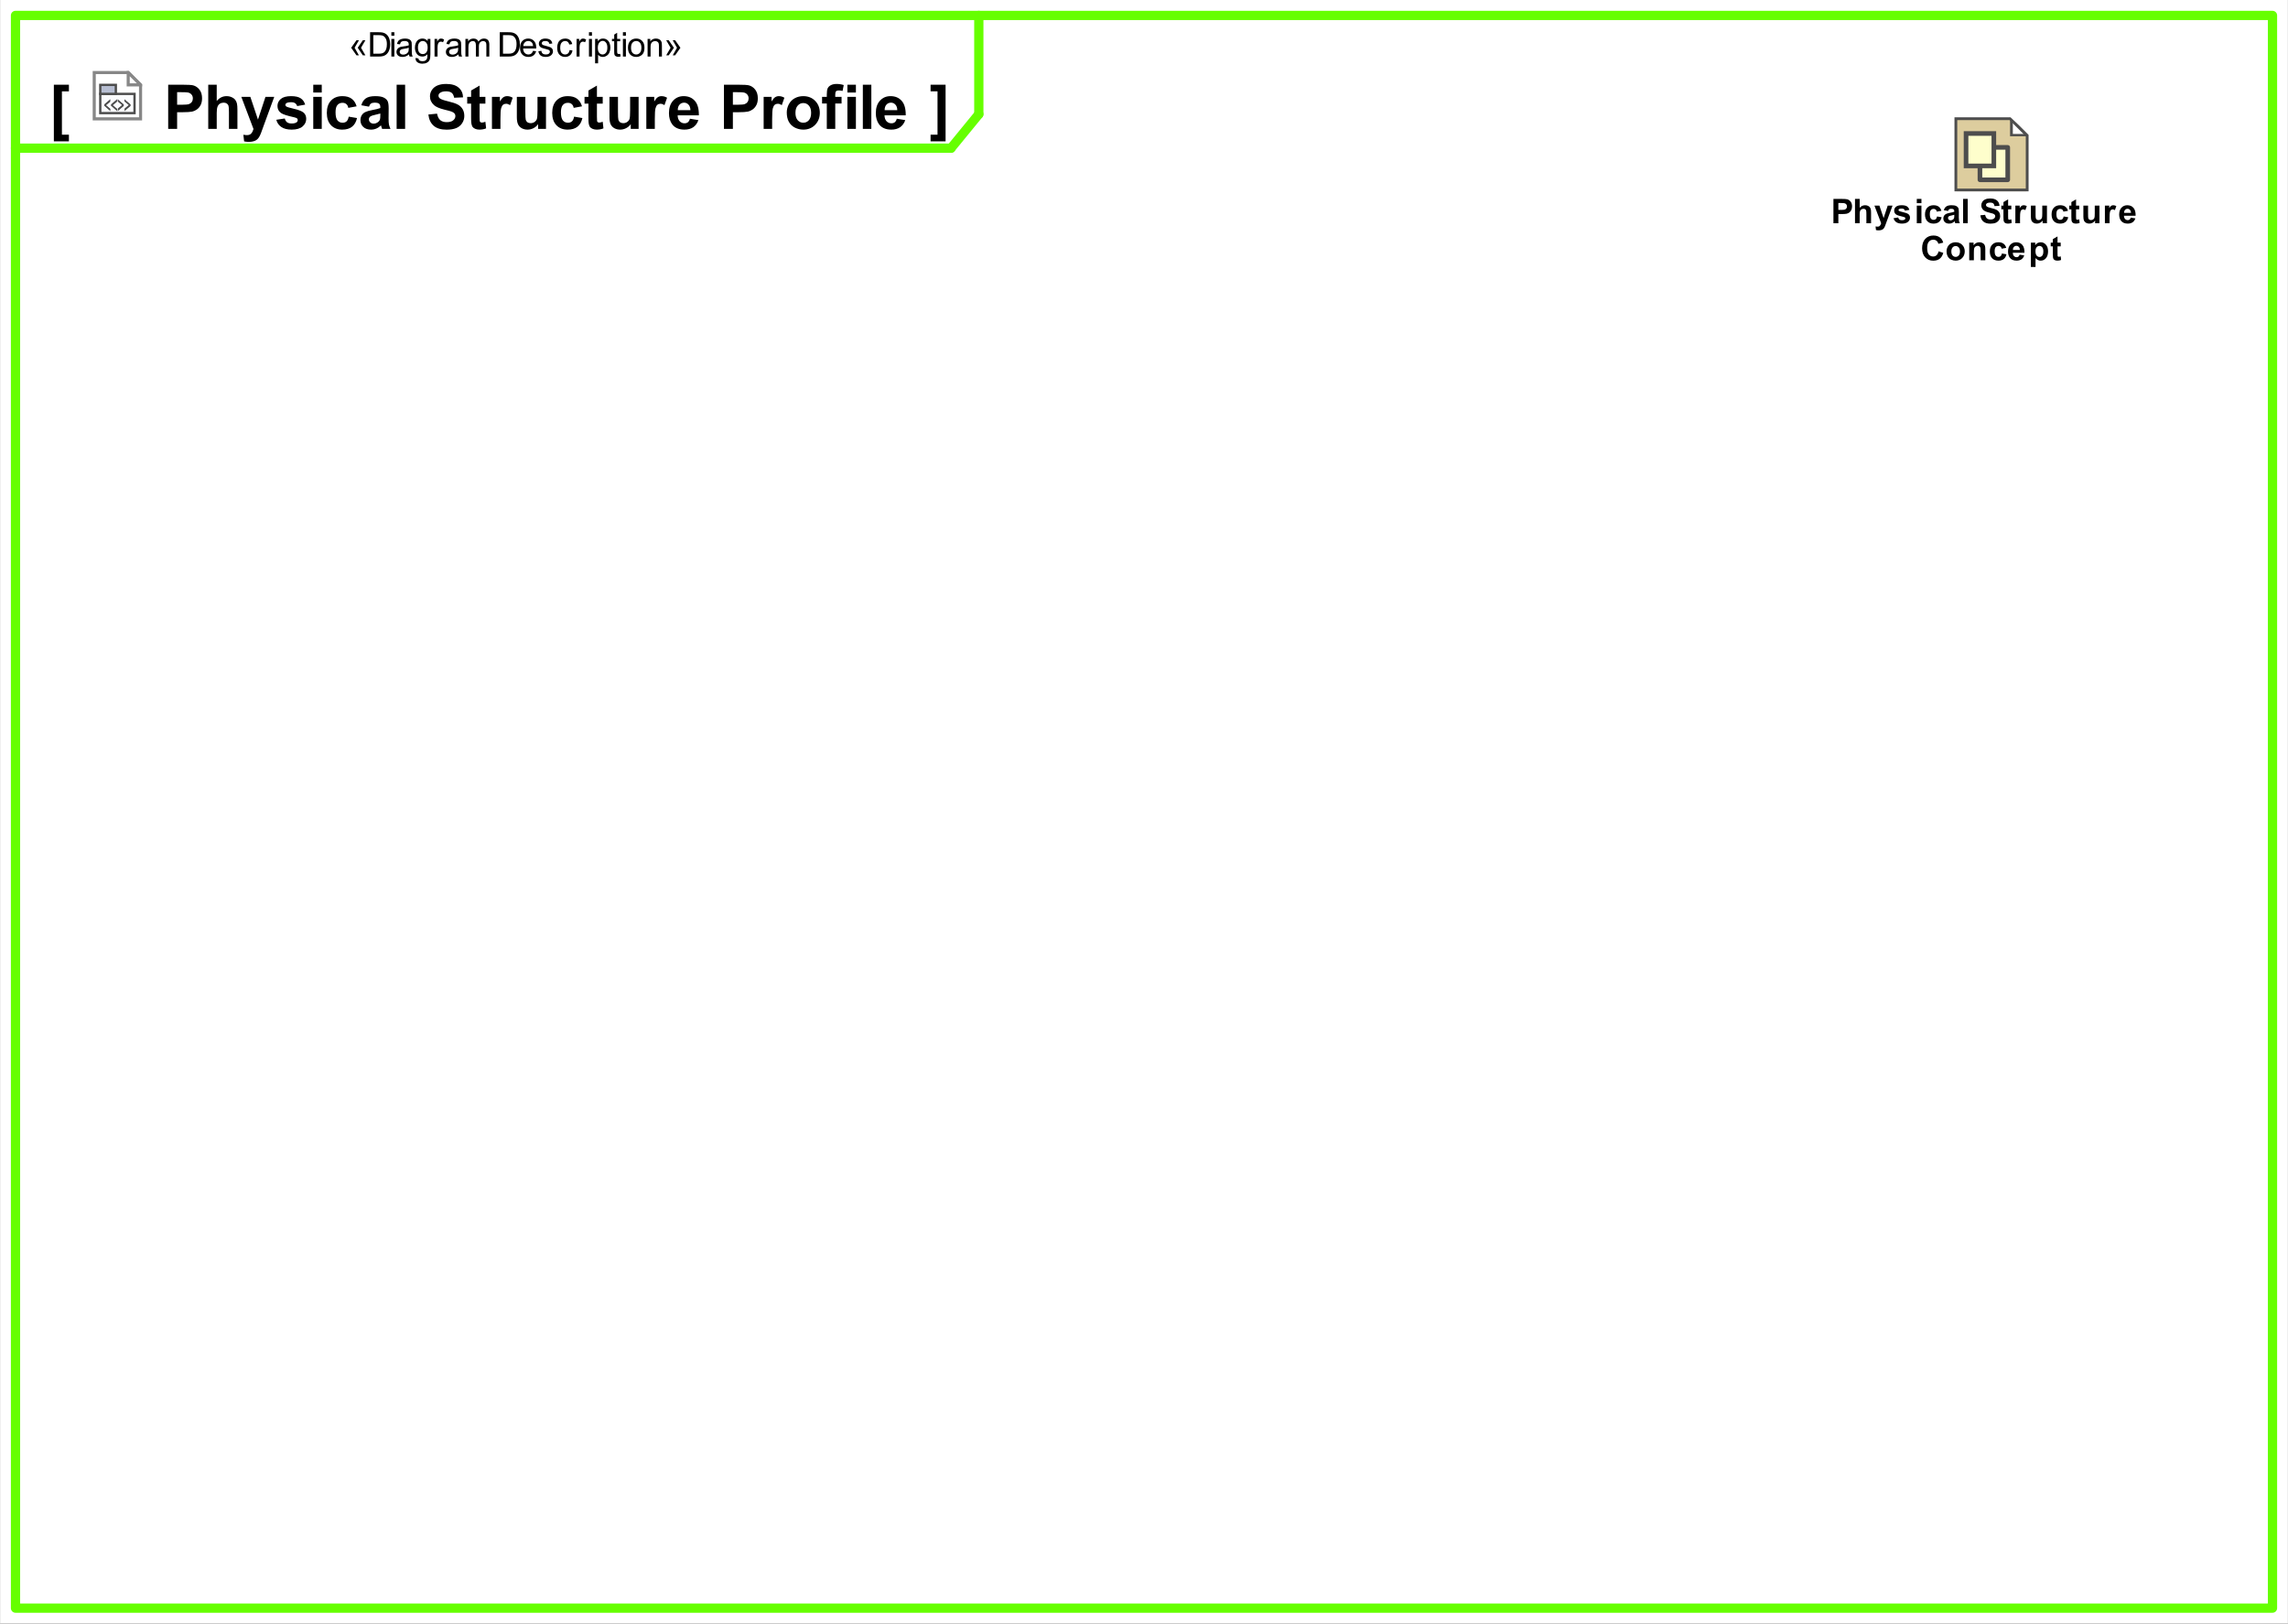 <?xml version="1.0" encoding="UTF-8"?>
<!DOCTYPE svg PUBLIC '-//W3C//DTD SVG 1.0//EN'
          'http://www.w3.org/TR/2001/REC-SVG-20010904/DTD/svg10.dtd'>
<svg fill-opacity="1" xmlns:xlink="http://www.w3.org/1999/xlink" color-rendering="auto" color-interpolation="auto" text-rendering="auto" stroke="black" stroke-linecap="square" width="7.719in" stroke-miterlimit="10" shape-rendering="auto" stroke-opacity="1" fill="black" stroke-dasharray="none" font-weight="normal" stroke-width="1" viewBox="0 0 741 526" height="5.479in" xmlns="http://www.w3.org/2000/svg" font-family="'Arial'" font-style="normal" stroke-linejoin="miter" font-size="12px" stroke-dashoffset="0" image-rendering="auto"
><rect x="0" y="0" width="741" height="526" fill="#333333" stroke="none"/><!--Generated by the Batik Graphics2D SVG Generator
 This is MagicDraw diagram.--><defs id="genericDefs"
  /><g
  ><defs id="defs1"
    ><linearGradient transform="matrix(0.764 0.0 -834.728 3.168 0.0 -3551.182)" x1="1095.924" x2="1110.095" gradientUnits="userSpaceOnUse" y1="1126.139" y2="1122.721" id="gradient1" color-interpolation="sRGB" spreadMethod="pad"
      ><stop stop-color="rgb(251,252,254)" offset="0%"
        /><stop stop-color="rgb(157,190,219)" offset="0%"
        /><stop stop-color="rgb(192,214,232)" offset="0%"
        /><stop stop-color="rgb(220,232,242)" offset="0%"
        /><stop stop-color="white" offset="0%"
        /><stop stop-color="rgb(239,245,249)" offset="0%"
        /><stop stop-color="rgb(183,190,210)" offset="100%"
      /></linearGradient
      ><clipPath clipPathUnits="userSpaceOnUse" id="clipPath1"
      ><path d="M0 0 L741 0 L741 526 L0 526 L0 0 Z"
      /></clipPath
      ><clipPath clipPathUnits="userSpaceOnUse" id="clipPath2"
      ><path d="M-30 -23 L711 -23 L711 503 L-30 503 L-30 -23 Z"
      /></clipPath
      ><clipPath clipPathUnits="userSpaceOnUse" id="clipPath3"
      ><path d="M0 0 L0 16 L16 16 L16 0 Z"
      /></clipPath
      ><clipPath clipPathUnits="userSpaceOnUse" id="clipPath4"
      ><path d="M-422 -25.333 L72 -25.333 L72 325.333 L-422 325.333 L-422 -25.333 Z"
      /></clipPath
    ></defs
    ><g fill="white" stroke="white"
    ><rect x="0" width="741" height="526" y="0" clip-path="url(#clipPath1)" stroke="none"
    /></g
    ><g fill="rgb(102,255,0)" text-rendering="geometricPrecision" stroke-width="3" stroke-linecap="round" stroke="rgb(102,255,0)" stroke-linejoin="round"
    ><rect fill="none" x="5" width="731" height="516" y="5" clip-path="url(#clipPath1)"
      /><line y2="48" fill="none" x1="5" clip-path="url(#clipPath1)" x2="308" y1="48"
      /><line y2="37" fill="none" x1="317" clip-path="url(#clipPath1)" x2="317" y1="5"
      /><line y2="37" fill="none" x1="308" clip-path="url(#clipPath1)" x2="317" y1="48"
    /></g
    ><g stroke-linecap="butt" stroke-linejoin="round" text-rendering="geometricPrecision"
    ><path d="M54.453 41.76 L54.453 27.447 L59.094 27.447 Q61.734 27.447 62.531 27.65 Q63.766 27.979 64.594 29.057 Q65.422 30.135 65.422 31.854 Q65.422 33.166 64.938 34.072 Q64.469 34.963 63.719 35.478 Q62.984 35.994 62.234 36.15 Q61.188 36.353 59.234 36.353 L57.344 36.353 L57.344 41.76 L54.453 41.76 ZM57.344 29.869 L57.344 33.932 L58.922 33.932 Q60.641 33.932 61.219 33.713 Q61.797 33.478 62.109 33.01 Q62.438 32.525 62.438 31.885 Q62.438 31.104 61.984 30.604 Q61.531 30.088 60.828 29.963 Q60.312 29.869 58.75 29.869 L57.344 29.869 ZM70.172 27.447 L70.172 32.713 Q71.5 31.15 73.344 31.15 Q74.297 31.15 75.047 31.51 Q75.812 31.854 76.203 32.4 Q76.594 32.947 76.734 33.619 Q76.875 34.275 76.875 35.682 L76.875 41.76 L74.125 41.76 L74.125 36.275 Q74.125 34.65 73.969 34.213 Q73.812 33.775 73.406 33.525 Q73.016 33.26 72.422 33.26 Q71.75 33.26 71.203 33.588 Q70.672 33.916 70.422 34.588 Q70.172 35.26 70.172 36.557 L70.172 41.76 L67.422 41.76 L67.422 27.447 L70.172 27.447 ZM78.141 31.385 L81.062 31.385 L83.531 38.744 L85.953 31.385 L88.797 31.385 L85.141 41.369 L84.484 43.182 Q84.125 44.088 83.797 44.557 Q83.469 45.041 83.047 45.338 Q82.625 45.635 82 45.791 Q81.375 45.963 80.594 45.963 Q79.812 45.963 79.047 45.807 L78.797 43.65 Q79.453 43.775 79.969 43.775 Q80.922 43.775 81.375 43.213 Q81.844 42.666 82.078 41.791 L78.141 31.385 ZM89.469 38.807 L92.219 38.385 Q92.406 39.182 92.938 39.603 Q93.469 40.01 94.438 40.01 Q95.5 40.01 96.047 39.619 Q96.406 39.353 96.406 38.885 Q96.406 38.572 96.203 38.369 Q96 38.182 95.297 38.01 Q91.969 37.275 91.078 36.666 Q89.844 35.838 89.844 34.338 Q89.844 32.994 90.906 32.072 Q91.984 31.15 94.219 31.15 Q96.344 31.15 97.375 31.854 Q98.422 32.541 98.812 33.9 L96.219 34.369 Q96.047 33.775 95.578 33.447 Q95.125 33.119 94.266 33.119 Q93.188 33.119 92.719 33.432 Q92.406 33.65 92.406 33.978 Q92.406 34.275 92.672 34.478 Q93.047 34.76 95.234 35.26 Q97.422 35.76 98.297 36.478 Q99.156 37.213 99.156 38.51 Q99.156 39.947 97.969 40.978 Q96.781 41.994 94.438 41.994 Q92.328 41.994 91.078 41.135 Q89.844 40.275 89.469 38.807 ZM101.438 29.979 L101.438 27.447 L104.188 27.447 L104.188 29.979 L101.438 29.979 ZM101.438 41.76 L101.438 31.385 L104.188 31.385 L104.188 41.76 L101.438 41.76 ZM115.484 34.447 L112.781 34.947 Q112.641 34.135 112.156 33.728 Q111.672 33.307 110.906 33.307 Q109.875 33.307 109.266 34.025 Q108.656 34.728 108.656 36.385 Q108.656 38.228 109.266 38.994 Q109.891 39.76 110.938 39.76 Q111.719 39.76 112.219 39.322 Q112.719 38.869 112.922 37.791 L115.609 38.244 Q115.203 40.103 114 41.057 Q112.812 41.994 110.812 41.994 Q108.531 41.994 107.172 40.557 Q105.828 39.119 105.828 36.588 Q105.828 34.01 107.188 32.588 Q108.547 31.15 110.859 31.15 Q112.75 31.15 113.859 31.979 Q114.984 32.791 115.484 34.447 ZM119.484 34.557 L117 34.103 Q117.422 32.603 118.438 31.885 Q119.469 31.15 121.484 31.15 Q123.328 31.15 124.219 31.588 Q125.125 32.025 125.484 32.697 Q125.859 33.353 125.859 35.15 L125.828 38.353 Q125.828 39.713 125.953 40.369 Q126.094 41.01 126.453 41.76 L123.734 41.76 Q123.625 41.478 123.469 40.947 Q123.406 40.697 123.375 40.619 Q122.672 41.307 121.859 41.65 Q121.062 41.994 120.156 41.994 Q118.562 41.994 117.641 41.135 Q116.719 40.26 116.719 38.932 Q116.719 38.041 117.125 37.353 Q117.547 36.666 118.297 36.307 Q119.062 35.932 120.5 35.666 Q122.422 35.307 123.156 34.994 L123.156 34.713 Q123.156 33.932 122.766 33.603 Q122.375 33.26 121.297 33.26 Q120.562 33.26 120.141 33.541 Q119.734 33.822 119.484 34.557 ZM123.156 36.775 Q122.625 36.947 121.484 37.197 Q120.344 37.447 120 37.682 Q119.453 38.057 119.453 38.65 Q119.453 39.213 119.875 39.635 Q120.312 40.057 120.984 40.057 Q121.719 40.057 122.391 39.572 Q122.891 39.197 123.047 38.666 Q123.156 38.307 123.156 37.322 L123.156 36.775 ZM128.438 41.76 L128.438 27.447 L131.188 27.447 L131.188 41.76 L128.438 41.76 ZM138.719 37.103 L141.531 36.822 Q141.797 38.244 142.562 38.916 Q143.344 39.572 144.656 39.572 Q146.062 39.572 146.766 38.978 Q147.469 38.385 147.469 37.603 Q147.469 37.088 147.172 36.744 Q146.875 36.385 146.141 36.119 Q145.625 35.932 143.828 35.494 Q141.5 34.916 140.562 34.072 Q139.234 32.885 139.234 31.197 Q139.234 30.104 139.859 29.15 Q140.484 28.197 141.641 27.697 Q142.812 27.197 144.469 27.197 Q147.156 27.197 148.516 28.385 Q149.891 29.557 149.953 31.541 L147.062 31.666 Q146.875 30.557 146.266 30.072 Q145.656 29.588 144.438 29.588 Q143.172 29.588 142.469 30.104 Q142 30.447 142 30.994 Q142 31.51 142.438 31.869 Q142.984 32.322 145.094 32.822 Q147.203 33.322 148.203 33.853 Q149.219 34.385 149.781 35.307 Q150.359 36.228 150.359 37.588 Q150.359 38.822 149.672 39.9 Q149 40.963 147.75 41.494 Q146.5 42.01 144.625 42.01 Q141.922 42.01 140.453 40.76 Q139 39.51 138.719 37.103 ZM157.188 31.385 L157.188 33.572 L155.312 33.572 L155.312 37.76 Q155.312 39.025 155.359 39.244 Q155.422 39.447 155.609 39.588 Q155.812 39.713 156.078 39.713 Q156.453 39.713 157.188 39.447 L157.422 41.588 Q156.453 41.994 155.25 41.994 Q154.5 41.994 153.906 41.744 Q153.312 41.494 153.031 41.103 Q152.766 40.697 152.656 40.025 Q152.562 39.557 152.562 38.103 L152.562 33.572 L151.297 33.572 L151.297 31.385 L152.562 31.385 L152.562 29.322 L155.312 27.729 L155.312 31.385 L157.188 31.385 ZM162.062 41.76 L159.312 41.76 L159.312 31.385 L161.875 31.385 L161.875 32.869 Q162.516 31.822 163.031 31.494 Q163.562 31.15 164.234 31.15 Q165.172 31.15 166.031 31.666 L165.188 34.057 Q164.5 33.619 163.906 33.619 Q163.328 33.619 162.922 33.932 Q162.516 34.244 162.281 35.088 Q162.062 35.916 162.062 38.557 L162.062 41.76 ZM174.266 41.76 L174.266 40.213 Q173.703 41.041 172.766 41.525 Q171.844 41.994 170.828 41.994 Q169.781 41.994 168.953 41.541 Q168.125 41.072 167.75 40.244 Q167.375 39.416 167.375 37.947 L167.375 31.385 L170.125 31.385 L170.125 36.15 Q170.125 38.338 170.266 38.838 Q170.422 39.322 170.812 39.619 Q171.219 39.9 171.844 39.9 Q172.547 39.9 173.094 39.525 Q173.656 39.135 173.859 38.572 Q174.062 37.994 174.062 35.76 L174.062 31.385 L176.812 31.385 L176.812 41.76 L174.266 41.76 ZM188.484 34.447 L185.781 34.947 Q185.641 34.135 185.156 33.728 Q184.672 33.307 183.906 33.307 Q182.875 33.307 182.266 34.025 Q181.656 34.728 181.656 36.385 Q181.656 38.228 182.266 38.994 Q182.891 39.76 183.938 39.76 Q184.719 39.76 185.219 39.322 Q185.719 38.869 185.922 37.791 L188.609 38.244 Q188.203 40.103 187 41.057 Q185.812 41.994 183.812 41.994 Q181.531 41.994 180.172 40.557 Q178.828 39.119 178.828 36.588 Q178.828 34.01 180.188 32.588 Q181.547 31.15 183.859 31.15 Q185.75 31.15 186.859 31.979 Q187.984 32.791 188.484 34.447 ZM195.188 31.385 L195.188 33.572 L193.312 33.572 L193.312 37.76 Q193.312 39.025 193.359 39.244 Q193.422 39.447 193.609 39.588 Q193.812 39.713 194.078 39.713 Q194.453 39.713 195.188 39.447 L195.422 41.588 Q194.453 41.994 193.25 41.994 Q192.5 41.994 191.906 41.744 Q191.312 41.494 191.031 41.103 Q190.766 40.697 190.656 40.025 Q190.562 39.557 190.562 38.103 L190.562 33.572 L189.297 33.572 L189.297 31.385 L190.562 31.385 L190.562 29.322 L193.312 27.729 L193.312 31.385 L195.188 31.385 ZM204.266 41.76 L204.266 40.213 Q203.703 41.041 202.766 41.525 Q201.844 41.994 200.828 41.994 Q199.781 41.994 198.953 41.541 Q198.125 41.072 197.75 40.244 Q197.375 39.416 197.375 37.947 L197.375 31.385 L200.125 31.385 L200.125 36.15 Q200.125 38.338 200.266 38.838 Q200.422 39.322 200.812 39.619 Q201.219 39.9 201.844 39.9 Q202.547 39.9 203.094 39.525 Q203.656 39.135 203.859 38.572 Q204.062 37.994 204.062 35.76 L204.062 31.385 L206.812 31.385 L206.812 41.76 L204.266 41.76 ZM212.062 41.76 L209.312 41.76 L209.312 31.385 L211.875 31.385 L211.875 32.869 Q212.516 31.822 213.031 31.494 Q213.562 31.15 214.234 31.15 Q215.172 31.15 216.031 31.666 L215.188 34.057 Q214.5 33.619 213.906 33.619 Q213.328 33.619 212.922 33.932 Q212.516 34.244 212.281 35.088 Q212.062 35.916 212.062 38.557 L212.062 41.76 ZM223.438 38.463 L226.172 38.916 Q225.656 40.416 224.516 41.213 Q223.375 41.994 221.672 41.994 Q218.953 41.994 217.656 40.228 Q216.641 38.807 216.641 36.65 Q216.641 34.072 217.984 32.619 Q219.328 31.15 221.391 31.15 Q223.703 31.15 225.031 32.682 Q226.375 34.213 226.328 37.369 L219.453 37.369 Q219.484 38.588 220.109 39.275 Q220.75 39.947 221.688 39.947 Q222.344 39.947 222.781 39.603 Q223.219 39.244 223.438 38.463 ZM223.594 35.682 Q223.562 34.494 222.969 33.885 Q222.391 33.26 221.562 33.26 Q220.656 33.26 220.078 33.9 Q219.484 34.557 219.5 35.682 L223.594 35.682 ZM234.453 41.76 L234.453 27.447 L239.094 27.447 Q241.734 27.447 242.531 27.65 Q243.766 27.979 244.594 29.057 Q245.422 30.135 245.422 31.854 Q245.422 33.166 244.938 34.072 Q244.469 34.963 243.719 35.478 Q242.984 35.994 242.234 36.15 Q241.188 36.353 239.234 36.353 L237.344 36.353 L237.344 41.76 L234.453 41.76 ZM237.344 29.869 L237.344 33.932 L238.922 33.932 Q240.641 33.932 241.219 33.713 Q241.797 33.478 242.109 33.01 Q242.438 32.525 242.438 31.885 Q242.438 31.104 241.984 30.604 Q241.531 30.088 240.828 29.963 Q240.312 29.869 238.75 29.869 L237.344 29.869 ZM250.062 41.76 L247.312 41.76 L247.312 31.385 L249.875 31.385 L249.875 32.869 Q250.516 31.822 251.031 31.494 Q251.562 31.15 252.234 31.15 Q253.172 31.15 254.031 31.666 L253.188 34.057 Q252.5 33.619 251.906 33.619 Q251.328 33.619 250.922 33.932 Q250.516 34.244 250.281 35.088 Q250.062 35.916 250.062 38.557 L250.062 41.76 ZM254.797 36.432 Q254.797 35.057 255.469 33.775 Q256.156 32.494 257.391 31.822 Q258.625 31.15 260.141 31.15 Q262.5 31.15 264 32.682 Q265.5 34.213 265.5 36.541 Q265.5 38.9 263.984 40.447 Q262.469 41.994 260.156 41.994 Q258.734 41.994 257.438 41.353 Q256.156 40.697 255.469 39.463 Q254.797 38.213 254.797 36.432 ZM257.609 36.572 Q257.609 38.119 258.344 38.947 Q259.078 39.76 260.156 39.76 Q261.234 39.76 261.953 38.947 Q262.688 38.119 262.688 36.557 Q262.688 35.025 261.953 34.213 Q261.234 33.385 260.156 33.385 Q259.078 33.385 258.344 34.213 Q257.609 35.025 257.609 36.572 ZM266.234 31.385 L267.766 31.385 L267.766 30.604 Q267.766 29.291 268.031 28.65 Q268.312 28.01 269.062 27.604 Q269.812 27.197 270.953 27.197 Q272.125 27.197 273.25 27.557 L272.875 29.463 Q272.219 29.307 271.609 29.307 Q271.016 29.307 270.75 29.588 Q270.5 29.869 270.5 30.65 L270.5 31.385 L272.547 31.385 L272.547 33.541 L270.5 33.541 L270.5 41.76 L267.766 41.76 L267.766 33.541 L266.234 33.541 L266.234 31.385 ZM274.438 29.979 L274.438 27.447 L277.188 27.447 L277.188 29.979 L274.438 29.979 ZM274.438 41.76 L274.438 31.385 L277.188 31.385 L277.188 41.76 L274.438 41.76 ZM279.438 41.76 L279.438 27.447 L282.188 27.447 L282.188 41.76 L279.438 41.76 ZM290.438 38.463 L293.172 38.916 Q292.656 40.416 291.516 41.213 Q290.375 41.994 288.672 41.994 Q285.953 41.994 284.656 40.228 Q283.641 38.807 283.641 36.65 Q283.641 34.072 284.984 32.619 Q286.328 31.15 288.391 31.15 Q290.703 31.15 292.031 32.682 Q293.375 34.213 293.328 37.369 L286.453 37.369 Q286.484 38.588 287.109 39.275 Q287.75 39.947 288.688 39.947 Q289.344 39.947 289.781 39.603 Q290.219 39.244 290.438 38.463 ZM290.594 35.682 Q290.562 34.494 289.969 33.885 Q289.391 33.26 288.562 33.26 Q287.656 33.26 287.078 33.9 Q286.484 34.557 286.5 35.682 L290.594 35.682 Z" stroke="none" clip-path="url(#clipPath1)"
      /><path d="M306.234 27.447 L306.234 45.791 L301.375 45.791 L301.375 43.635 L303.625 43.635 L303.625 29.588 L301.375 29.588 L301.375 27.447 L306.234 27.447 Z" clip-path="url(#clipPath1)" stroke="none"
      /><path d="M17.422 45.791 L17.422 27.447 L22.297 27.447 L22.297 29.604 L20.031 29.604 L20.031 43.635 L22.297 43.635 L22.297 45.791 L17.422 45.791 Z" clip-path="url(#clipPath1)" stroke="none"
    /></g
    ><g fill="white" text-rendering="geometricPrecision" transform="translate(30,23)" stroke-linecap="butt" stroke="white" stroke-linejoin="round"
    ><path d="M15.5 15.5 L0.5 15.5 L0.5 0.5 L11.5 0.5 L15.5 4.5 Z" stroke="none" clip-path="url(#clipPath3)"
    /></g
    ><g fill="rgb(135,135,135)" text-rendering="geometricPrecision" stroke-miterlimit="5" transform="translate(30,23)" stroke-linecap="butt" stroke="rgb(135,135,135)"
    ><path fill="none" d="M15.5 15.5 L0.5 15.5 L0.5 0.5 L11.5 0.5 L15.5 4.5 Z" clip-path="url(#clipPath3)"
    /></g
    ><g fill="url(#gradient1)" text-rendering="geometricPrecision" stroke-miterlimit="5" transform="matrix(1,0,0,1,30,23)" stroke-linecap="butt" stroke="url(#gradient1)"
    ><path d="M13.548 13.641 L2.453 13.641 L2.453 11.378 L2.453 7.421 L13.548 7.421 Z" stroke="none" clip-path="url(#clipPath3)"
      /><path fill="none" d="M13.548 13.641 L2.453 13.641 L2.453 11.378 L2.453 7.421 L13.548 7.421 Z" stroke-width="0.75" clip-path="url(#clipPath3)" stroke="rgb(77,77,77)"
    /></g
    ><g stroke-linecap="butt" transform="matrix(1,0,0,1,30,23)" fill="rgb(183,190,210)" text-rendering="geometricPrecision" stroke="rgb(183,190,210)" stroke-width="0.75" stroke-miterlimit="5"
    ><path d="M7.495 7.421 L2.453 7.421 L2.453 6.358 L2.453 4.5 L7.495 4.5 Z" stroke="none" clip-path="url(#clipPath3)"
      /><path fill="none" d="M7.495 7.421 L2.453 7.421 L2.453 6.358 L2.453 4.5 L7.495 4.5 Z" clip-path="url(#clipPath3)" stroke="rgb(77,77,77)"
    /></g
    ><g stroke-linecap="butt" transform="matrix(1,0,0,1,30,23)" fill="rgb(77,77,77)" text-rendering="geometricPrecision" stroke="rgb(77,77,77)" stroke-width="0.75" stroke-miterlimit="5"
    ><path d="M3.869 10.9 L5.571 9.443 L5.571 9.863 L4.136 11.056 L4.136 11.068 L5.571 12.261 L5.571 12.681 L3.869 11.226 L3.869 10.9 Z" stroke="none" clip-path="url(#clipPath3)"
    /></g
    ><g stroke-linecap="butt" transform="matrix(1,0,0,1,30,23)" fill="rgb(77,77,77)" text-rendering="geometricPrecision" stroke="rgb(77,77,77)" stroke-width="0.75" stroke-miterlimit="5"
    ><path d="M5.723 13.006 L3.717 11.229 L3.768 10.791 L5.723 9.121 L5.673 9.973 L4.329 11.088 L5.724 12.262 L5.723 13.006 L5.723 13.006 ZM4.02 11.162 L5.419 12.359 L5.419 12.328 L4.02 11.162 L4.02 11.162 L4.02 11.162 ZM4.02 10.963 L4.02 10.967 L4.039 10.949 L5.422 9.765 L4.02 10.963 L4.02 10.963 Z" stroke="none" clip-path="url(#clipPath3)"
    /></g
    ><g stroke-linecap="butt" transform="matrix(1,0,0,1,30,23)" fill="rgb(77,77,77)" text-rendering="geometricPrecision" stroke="rgb(77,77,77)" stroke-width="0.75" stroke-miterlimit="5"
    ><path d="M6.058 10.9 L7.758 9.443 L7.758 9.863 L6.323 11.056 L6.323 11.068 L7.758 12.261 L7.758 12.681 L6.058 11.226 L6.058 10.9 Z" stroke="none" clip-path="url(#clipPath3)"
    /></g
    ><g stroke-linecap="butt" transform="matrix(1,0,0,1,30,23)" fill="rgb(77,77,77)" text-rendering="geometricPrecision" stroke="rgb(77,77,77)" stroke-width="0.75" stroke-miterlimit="5"
    ><path d="M7.91 13.006 L5.907 11.229 L5.958 10.791 L7.911 9.121 L7.859 9.973 L6.518 11.088 L7.911 12.262 L7.91 13.006 L7.91 13.006 ZM6.231 11.184 L7.607 12.36 L7.607 12.33 L6.231 11.184 L6.231 11.184 ZM7.607 9.766 L6.231 10.942 L7.607 9.766 L7.607 9.766 Z" stroke="none" clip-path="url(#clipPath3)"
    /></g
    ><g stroke-linecap="butt" transform="matrix(1,0,0,1,30,23)" fill="rgb(77,77,77)" text-rendering="geometricPrecision" stroke="rgb(77,77,77)" stroke-width="0.75" stroke-miterlimit="5"
    ><path d="M9.945 11.232 L8.245 12.683 L8.245 12.261 L9.687 11.068 L9.687 11.056 L8.245 9.863 L8.245 9.443 L9.945 10.886 L9.945 11.232 Z" stroke="none" clip-path="url(#clipPath3)"
    /></g
    ><g stroke-linecap="butt" transform="matrix(1,0,0,1,30,23)" fill="rgb(77,77,77)" text-rendering="geometricPrecision" stroke="rgb(77,77,77)" stroke-width="0.75" stroke-miterlimit="5"
    ><path d="M8.093 13.006 L8.146 12.154 L9.498 11.037 L8.093 9.863 L8.093 9.123 L10.098 10.887 L10.046 11.342 L8.093 13.006 L8.093 13.006 ZM8.396 12.328 L8.396 12.359 L9.641 11.296 L8.396 12.328 L8.396 12.328 ZM8.396 9.801 L9.794 10.953 L9.794 10.951 L8.396 9.764 L8.396 9.801 L8.396 9.801 Z" stroke="none" clip-path="url(#clipPath3)"
    /></g
    ><g stroke-linecap="butt" transform="matrix(1,0,0,1,30,23)" fill="rgb(77,77,77)" text-rendering="geometricPrecision" stroke="rgb(77,77,77)" stroke-width="0.75" stroke-miterlimit="5"
    ><path d="M12.134 11.232 L10.434 12.683 L10.434 12.261 L11.877 11.068 L11.877 11.056 L10.434 9.863 L10.434 9.443 L12.134 10.886 L12.134 11.232 Z" stroke="none" clip-path="url(#clipPath3)"
    /></g
    ><g stroke-linecap="butt" transform="matrix(1,0,0,1,30,23)" fill="rgb(77,77,77)" text-rendering="geometricPrecision" stroke="rgb(77,77,77)" stroke-width="0.75" stroke-miterlimit="5"
    ><path d="M10.279 13.006 L10.333 12.154 L11.686 11.037 L10.28 9.863 L10.28 9.123 L12.286 10.887 L12.235 11.342 L10.279 13.006 L10.279 13.006 ZM10.583 12.328 L10.583 12.359 L11.829 11.296 L10.583 12.328 L10.583 12.328 ZM10.583 9.801 L11.982 10.953 L11.982 10.951 L10.583 9.763 L10.583 9.801 L10.583 9.801 Z" stroke="none" clip-path="url(#clipPath3)"
    /></g
    ><g stroke-linecap="butt" transform="matrix(1,0,0,1,30,23)" fill="white" text-rendering="geometricPrecision" stroke="white" stroke-width="0.75" stroke-miterlimit="5"
    ><path d="M11.5 4.5 L15.5 4.5 L11.5 0.5 Z" stroke="none" clip-path="url(#clipPath3)"
      /><path fill="none" d="M11.5 4.5 L15.5 4.5 L11.5 0.5 Z" stroke-width="1" clip-path="url(#clipPath3)" stroke="rgb(135,135,135)"
    /></g
    ><g stroke-linecap="butt" stroke-linejoin="round" text-rendering="geometricPrecision"
    ><path d="M114.828 15.474 L116.219 17.927 L115.438 17.927 L113.719 15.474 L115.438 13.037 L116.234 13.037 L114.828 15.474 ZM116.906 15.474 L118.328 17.927 L117.5 17.927 L115.828 15.474 L117.5 13.037 L118.328 13.037 L116.906 15.474 ZM119.844 18.318 L119.844 10.443 L122.562 10.443 Q123.484 10.443 123.969 10.552 Q124.641 10.709 125.125 11.115 Q125.734 11.646 126.047 12.474 Q126.359 13.287 126.359 14.334 Q126.359 15.24 126.141 15.927 Q125.938 16.615 125.609 17.068 Q125.281 17.521 124.891 17.787 Q124.5 18.052 123.953 18.193 Q123.406 18.318 122.688 18.318 L119.844 18.318 ZM120.891 17.396 L122.578 17.396 Q123.344 17.396 123.781 17.255 Q124.234 17.099 124.5 16.834 Q124.875 16.459 125.078 15.834 Q125.281 15.209 125.281 14.318 Q125.281 13.084 124.875 12.427 Q124.469 11.755 123.891 11.537 Q123.469 11.38 122.547 11.38 L120.891 11.38 L120.891 17.396 ZM126.734 11.552 L126.734 10.443 L127.703 10.443 L127.703 11.552 L126.734 11.552 ZM126.734 18.318 L126.734 12.615 L127.703 12.615 L127.703 18.318 L126.734 18.318 ZM132.453 17.615 Q131.906 18.068 131.406 18.255 Q130.922 18.443 130.344 18.443 Q129.406 18.443 128.891 17.99 Q128.391 17.521 128.391 16.818 Q128.391 16.396 128.578 16.052 Q128.781 15.709 129.078 15.505 Q129.391 15.287 129.781 15.177 Q130.062 15.099 130.641 15.037 Q131.812 14.896 132.359 14.693 Q132.375 14.505 132.375 14.443 Q132.375 13.849 132.094 13.615 Q131.734 13.287 131 13.287 Q130.312 13.287 129.984 13.521 Q129.672 13.755 129.516 14.365 L128.562 14.24 Q128.688 13.63 128.984 13.255 Q129.281 12.88 129.844 12.693 Q130.406 12.49 131.141 12.49 Q131.875 12.49 132.328 12.662 Q132.781 12.834 132.984 13.099 Q133.203 13.349 133.297 13.74 Q133.344 13.99 133.344 14.646 L133.344 15.927 Q133.344 17.271 133.406 17.63 Q133.469 17.99 133.656 18.318 L132.641 18.318 Q132.484 18.021 132.453 17.615 ZM132.359 15.459 Q131.844 15.677 130.781 15.818 Q130.188 15.912 129.938 16.021 Q129.703 16.115 129.562 16.334 Q129.422 16.537 129.422 16.787 Q129.422 17.177 129.719 17.443 Q130.016 17.693 130.578 17.693 Q131.141 17.693 131.562 17.443 Q132 17.193 132.219 16.771 Q132.359 16.443 132.359 15.802 L132.359 15.459 ZM134.547 18.787 L135.484 18.927 Q135.547 19.365 135.812 19.568 Q136.172 19.834 136.797 19.834 Q137.469 19.834 137.828 19.568 Q138.203 19.302 138.328 18.818 Q138.406 18.521 138.406 17.568 Q137.766 18.318 136.812 18.318 Q135.641 18.318 135 17.474 Q134.359 16.615 134.359 15.427 Q134.359 14.615 134.656 13.927 Q134.953 13.24 135.5 12.865 Q136.062 12.49 136.828 12.49 Q137.828 12.49 138.484 13.302 L138.484 12.615 L139.375 12.615 L139.375 17.537 Q139.375 18.88 139.109 19.427 Q138.844 19.99 138.25 20.302 Q137.656 20.63 136.797 20.63 Q135.781 20.63 135.156 20.162 Q134.531 19.709 134.547 18.787 ZM135.344 15.365 Q135.344 16.49 135.781 17.005 Q136.234 17.521 136.906 17.521 Q137.578 17.521 138.031 17.005 Q138.484 16.49 138.484 15.396 Q138.484 14.349 138.016 13.818 Q137.547 13.287 136.891 13.287 Q136.25 13.287 135.797 13.818 Q135.344 14.334 135.344 15.365 ZM140.719 18.318 L140.719 12.615 L141.578 12.615 L141.578 13.474 Q141.922 12.865 142.203 12.677 Q142.484 12.49 142.812 12.49 Q143.312 12.49 143.812 12.802 L143.484 13.693 Q143.125 13.49 142.766 13.49 Q142.453 13.49 142.203 13.677 Q141.953 13.865 141.844 14.209 Q141.688 14.724 141.688 15.334 L141.688 18.318 L140.719 18.318 ZM148.453 17.615 Q147.906 18.068 147.406 18.255 Q146.922 18.443 146.344 18.443 Q145.406 18.443 144.891 17.99 Q144.391 17.521 144.391 16.818 Q144.391 16.396 144.578 16.052 Q144.781 15.709 145.078 15.505 Q145.391 15.287 145.781 15.177 Q146.062 15.099 146.641 15.037 Q147.812 14.896 148.359 14.693 Q148.375 14.505 148.375 14.443 Q148.375 13.849 148.094 13.615 Q147.734 13.287 147 13.287 Q146.312 13.287 145.984 13.521 Q145.672 13.755 145.516 14.365 L144.562 14.24 Q144.688 13.63 144.984 13.255 Q145.281 12.88 145.844 12.693 Q146.406 12.49 147.141 12.49 Q147.875 12.49 148.328 12.662 Q148.781 12.834 148.984 13.099 Q149.203 13.349 149.297 13.74 Q149.344 13.99 149.344 14.646 L149.344 15.927 Q149.344 17.271 149.406 17.63 Q149.469 17.99 149.656 18.318 L148.641 18.318 Q148.484 18.021 148.453 17.615 ZM148.359 15.459 Q147.844 15.677 146.781 15.818 Q146.188 15.912 145.938 16.021 Q145.703 16.115 145.562 16.334 Q145.422 16.537 145.422 16.787 Q145.422 17.177 145.719 17.443 Q146.016 17.693 146.578 17.693 Q147.141 17.693 147.562 17.443 Q148 17.193 148.219 16.771 Q148.359 16.443 148.359 15.802 L148.359 15.459 ZM150.719 18.318 L150.719 12.615 L151.594 12.615 L151.594 13.412 Q151.859 12.99 152.297 12.74 Q152.75 12.49 153.312 12.49 Q153.953 12.49 154.359 12.755 Q154.766 13.005 154.938 13.49 Q155.609 12.49 156.688 12.49 Q157.547 12.49 158 12.959 Q158.453 13.427 158.453 14.396 L158.453 18.318 L157.5 18.318 L157.5 14.724 Q157.5 14.146 157.406 13.896 Q157.312 13.63 157.062 13.474 Q156.812 13.318 156.484 13.318 Q155.875 13.318 155.469 13.724 Q155.078 14.13 155.078 15.005 L155.078 18.318 L154.109 18.318 L154.109 14.615 Q154.109 13.974 153.875 13.646 Q153.641 13.318 153.109 13.318 Q152.703 13.318 152.344 13.537 Q152 13.755 151.844 14.177 Q151.688 14.584 151.688 15.365 L151.688 18.318 L150.719 18.318 ZM161.844 18.318 L161.844 10.443 L164.562 10.443 Q165.484 10.443 165.969 10.552 Q166.641 10.709 167.125 11.115 Q167.734 11.646 168.047 12.474 Q168.359 13.287 168.359 14.334 Q168.359 15.24 168.141 15.927 Q167.938 16.615 167.609 17.068 Q167.281 17.521 166.891 17.787 Q166.5 18.052 165.953 18.193 Q165.406 18.318 164.688 18.318 L161.844 18.318 ZM162.891 17.396 L164.578 17.396 Q165.344 17.396 165.781 17.255 Q166.234 17.099 166.5 16.834 Q166.875 16.459 167.078 15.834 Q167.281 15.209 167.281 14.318 Q167.281 13.084 166.875 12.427 Q166.469 11.755 165.891 11.537 Q165.469 11.38 164.547 11.38 L162.891 11.38 L162.891 17.396 ZM172.625 16.474 L173.625 16.599 Q173.391 17.474 172.75 17.959 Q172.109 18.443 171.125 18.443 Q169.875 18.443 169.141 17.677 Q168.406 16.912 168.406 15.521 Q168.406 14.068 169.141 13.287 Q169.891 12.49 171.062 12.49 Q172.219 12.49 172.938 13.271 Q173.656 14.037 173.656 15.459 Q173.656 15.537 173.656 15.709 L169.406 15.709 Q169.453 16.646 169.922 17.146 Q170.406 17.646 171.125 17.646 Q171.656 17.646 172.031 17.38 Q172.406 17.099 172.625 16.474 ZM169.453 14.912 L172.641 14.912 Q172.578 14.193 172.281 13.834 Q171.812 13.287 171.078 13.287 Q170.406 13.287 169.953 13.74 Q169.5 14.177 169.453 14.912 ZM174.344 16.615 L175.297 16.459 Q175.375 17.037 175.734 17.349 Q176.109 17.646 176.766 17.646 Q177.438 17.646 177.75 17.38 Q178.078 17.115 178.078 16.74 Q178.078 16.412 177.797 16.224 Q177.594 16.099 176.812 15.896 Q175.75 15.63 175.328 15.443 Q174.922 15.24 174.703 14.896 Q174.5 14.552 174.5 14.13 Q174.5 13.74 174.672 13.427 Q174.844 13.099 175.156 12.88 Q175.375 12.709 175.766 12.599 Q176.156 12.49 176.594 12.49 Q177.266 12.49 177.766 12.677 Q178.281 12.865 178.516 13.209 Q178.766 13.537 178.859 14.084 L177.922 14.209 Q177.844 13.771 177.531 13.537 Q177.234 13.287 176.672 13.287 Q176 13.287 175.719 13.505 Q175.438 13.724 175.438 14.021 Q175.438 14.209 175.547 14.349 Q175.672 14.505 175.922 14.615 Q176.062 14.662 176.781 14.865 Q177.797 15.13 178.203 15.302 Q178.609 15.474 178.844 15.818 Q179.078 16.146 179.078 16.646 Q179.078 17.13 178.797 17.552 Q178.516 17.974 177.984 18.209 Q177.453 18.443 176.781 18.443 Q175.672 18.443 175.078 17.99 Q174.5 17.521 174.344 16.615 ZM184.453 16.224 L185.391 16.349 Q185.25 17.334 184.594 17.896 Q183.953 18.443 183.031 18.443 Q181.859 18.443 181.141 17.677 Q180.438 16.912 180.438 15.49 Q180.438 14.568 180.734 13.88 Q181.047 13.177 181.672 12.834 Q182.297 12.49 183.031 12.49 Q183.953 12.49 184.547 12.959 Q185.141 13.427 185.312 14.287 L184.359 14.427 Q184.234 13.865 183.891 13.584 Q183.547 13.287 183.062 13.287 Q182.344 13.287 181.875 13.818 Q181.422 14.334 181.422 15.459 Q181.422 16.615 181.859 17.13 Q182.297 17.646 183.016 17.646 Q183.578 17.646 183.953 17.302 Q184.344 16.959 184.453 16.224 ZM186.719 18.318 L186.719 12.615 L187.578 12.615 L187.578 13.474 Q187.922 12.865 188.203 12.677 Q188.484 12.49 188.812 12.49 Q189.312 12.49 189.812 12.802 L189.484 13.693 Q189.125 13.49 188.766 13.49 Q188.453 13.49 188.203 13.677 Q187.953 13.865 187.844 14.209 Q187.688 14.724 187.688 15.334 L187.688 18.318 L186.719 18.318 ZM190.734 11.552 L190.734 10.443 L191.703 10.443 L191.703 11.552 L190.734 11.552 ZM190.734 18.318 L190.734 12.615 L191.703 12.615 L191.703 18.318 L190.734 18.318 ZM192.719 20.505 L192.719 12.615 L193.609 12.615 L193.609 13.349 Q193.922 12.927 194.312 12.709 Q194.703 12.49 195.266 12.49 Q195.984 12.49 196.547 12.865 Q197.109 13.24 197.391 13.927 Q197.672 14.599 197.672 15.427 Q197.672 16.302 197.359 17.005 Q197.047 17.693 196.438 18.068 Q195.844 18.443 195.188 18.443 Q194.703 18.443 194.312 18.24 Q193.938 18.037 193.688 17.724 L193.688 20.505 L192.719 20.505 ZM193.594 15.505 Q193.594 16.599 194.047 17.13 Q194.5 17.646 195.125 17.646 Q195.766 17.646 196.219 17.115 Q196.688 16.568 196.688 15.412 Q196.688 14.334 196.234 13.787 Q195.797 13.24 195.172 13.24 Q194.547 13.24 194.062 13.818 Q193.594 14.396 193.594 15.505 ZM200.844 17.459 L200.969 18.302 Q200.562 18.396 200.25 18.396 Q199.719 18.396 199.422 18.224 Q199.141 18.052 199.016 17.787 Q198.906 17.521 198.906 16.646 L198.906 13.365 L198.188 13.365 L198.188 12.615 L198.906 12.615 L198.906 11.209 L199.859 10.615 L199.859 12.615 L200.844 12.615 L200.844 13.365 L199.859 13.365 L199.859 16.709 Q199.859 17.115 199.906 17.24 Q199.969 17.349 200.078 17.427 Q200.203 17.49 200.406 17.49 Q200.578 17.49 200.844 17.459 ZM201.734 11.552 L201.734 10.443 L202.703 10.443 L202.703 11.552 L201.734 11.552 ZM201.734 18.318 L201.734 12.615 L202.703 12.615 L202.703 18.318 L201.734 18.318 ZM203.359 15.459 Q203.359 13.88 204.25 13.115 Q204.984 12.49 206.047 12.49 Q207.219 12.49 207.953 13.255 Q208.703 14.021 208.703 15.38 Q208.703 16.49 208.375 17.13 Q208.047 17.755 207.406 18.099 Q206.781 18.443 206.047 18.443 Q204.844 18.443 204.094 17.677 Q203.359 16.912 203.359 15.459 ZM204.359 15.459 Q204.359 16.568 204.828 17.115 Q205.312 17.646 206.047 17.646 Q206.766 17.646 207.234 17.099 Q207.719 16.552 207.719 15.427 Q207.719 14.38 207.234 13.834 Q206.75 13.287 206.047 13.287 Q205.312 13.287 204.828 13.834 Q204.359 14.365 204.359 15.459 ZM209.719 18.318 L209.719 12.615 L210.594 12.615 L210.594 13.427 Q211.219 12.49 212.406 12.49 Q212.922 12.49 213.359 12.677 Q213.797 12.849 214 13.162 Q214.219 13.459 214.312 13.865 Q214.359 14.146 214.359 14.818 L214.359 18.318 L213.391 18.318 L213.391 14.849 Q213.391 14.255 213.281 13.974 Q213.172 13.677 212.875 13.505 Q212.594 13.318 212.203 13.318 Q211.594 13.318 211.141 13.709 Q210.688 14.099 210.688 15.209 L210.688 18.318 L209.719 18.318 ZM219.25 15.474 L217.844 13.037 L218.641 13.037 L220.359 15.474 L218.641 17.927 L217.859 17.927 L219.25 15.474 ZM217.172 15.474 L215.75 13.037 L216.562 13.037 L218.25 15.474 L216.562 17.927 L215.75 17.927 L217.172 15.474 Z" stroke="none" clip-path="url(#clipPath1)"
    /></g
    ><g stroke-linecap="butt" stroke-linejoin="round" text-rendering="geometricPrecision"
    ><path d="M593.797 72.318 L593.797 64.443 L596.359 64.443 Q597.797 64.443 598.25 64.568 Q598.922 64.74 599.375 65.334 Q599.828 65.927 599.828 66.865 Q599.828 67.584 599.562 68.084 Q599.312 68.584 598.906 68.865 Q598.5 69.146 598.078 69.24 Q597.5 69.349 596.422 69.349 L595.391 69.349 L595.391 72.318 L593.797 72.318 ZM595.391 65.771 L595.391 68.005 L596.266 68.005 Q597.203 68.005 597.516 67.88 Q597.828 67.755 598 67.505 Q598.188 67.24 598.188 66.88 Q598.188 66.459 597.938 66.177 Q597.688 65.896 597.297 65.834 Q597.016 65.771 596.156 65.771 L595.391 65.771 ZM602.297 64.443 L602.297 67.334 Q603.031 66.49 604.047 66.49 Q604.562 66.49 604.969 66.677 Q605.391 66.865 605.609 67.177 Q605.828 67.474 605.906 67.849 Q605.984 68.209 605.984 68.974 L605.984 72.318 L604.469 72.318 L604.469 69.302 Q604.469 68.412 604.375 68.177 Q604.297 67.927 604.078 67.787 Q603.859 67.646 603.531 67.646 Q603.156 67.646 602.859 67.834 Q602.562 68.005 602.422 68.38 Q602.297 68.74 602.297 69.459 L602.297 72.318 L600.781 72.318 L600.781 64.443 L602.297 64.443 ZM607.078 66.615 L608.688 66.615 L610.047 70.662 L611.375 66.615 L612.938 66.615 L610.922 72.099 L610.562 73.099 Q610.375 73.599 610.188 73.865 Q610.016 74.13 609.781 74.287 Q609.547 74.443 609.203 74.537 Q608.859 74.63 608.422 74.63 Q608 74.63 607.578 74.537 L607.438 73.365 Q607.797 73.427 608.078 73.427 Q608.609 73.427 608.859 73.115 Q609.109 72.818 609.25 72.334 L607.078 66.615 ZM613.266 70.693 L614.766 70.459 Q614.875 70.896 615.156 71.13 Q615.453 71.349 615.984 71.349 Q616.578 71.349 616.875 71.146 Q617.078 70.99 617.078 70.74 Q617.078 70.568 616.969 70.459 Q616.844 70.349 616.453 70.255 Q614.641 69.849 614.141 69.521 Q613.469 69.052 613.469 68.24 Q613.469 67.49 614.047 66.99 Q614.641 66.49 615.875 66.49 Q617.047 66.49 617.609 66.865 Q618.172 67.24 618.391 67.99 L616.969 68.255 Q616.875 67.927 616.625 67.755 Q616.375 67.568 615.891 67.568 Q615.297 67.568 615.047 67.74 Q614.875 67.849 614.875 68.037 Q614.875 68.209 615.016 68.318 Q615.219 68.474 616.422 68.755 Q617.641 69.021 618.109 69.412 Q618.594 69.818 618.594 70.537 Q618.594 71.318 617.938 71.88 Q617.281 72.443 615.984 72.443 Q614.828 72.443 614.141 71.974 Q613.469 71.505 613.266 70.693 ZM620.797 65.834 L620.797 64.443 L622.297 64.443 L622.297 65.834 L620.797 65.834 ZM620.797 72.318 L620.797 66.615 L622.297 66.615 L622.297 72.318 L620.797 72.318 ZM628.766 68.302 L627.281 68.568 Q627.203 68.13 626.938 67.912 Q626.672 67.677 626.25 67.677 Q625.688 67.677 625.344 68.068 Q625.016 68.443 625.016 69.365 Q625.016 70.38 625.344 70.802 Q625.688 71.224 626.266 71.224 Q626.703 71.224 626.969 70.974 Q627.25 70.724 627.359 70.13 L628.844 70.38 Q628.609 71.412 627.953 71.927 Q627.297 72.443 626.203 72.443 Q624.938 72.443 624.188 71.662 Q623.453 70.865 623.453 69.474 Q623.453 68.052 624.203 67.271 Q624.953 66.49 626.219 66.49 Q627.266 66.49 627.875 66.943 Q628.5 67.38 628.766 68.302 ZM630.922 68.349 L629.547 68.099 Q629.781 67.287 630.344 66.896 Q630.906 66.49 632.016 66.49 Q633.031 66.49 633.516 66.724 Q634.016 66.959 634.219 67.334 Q634.422 67.693 634.422 68.677 L634.406 70.443 Q634.406 71.193 634.469 71.552 Q634.547 71.912 634.75 72.318 L633.25 72.318 Q633.188 72.162 633.109 71.865 Q633.078 71.74 633.062 71.693 Q632.672 72.068 632.219 72.255 Q631.781 72.443 631.281 72.443 Q630.406 72.443 629.891 71.974 Q629.391 71.49 629.391 70.755 Q629.391 70.271 629.625 69.896 Q629.859 69.521 630.266 69.318 Q630.688 69.115 631.469 68.959 Q632.531 68.771 632.938 68.599 L632.938 68.443 Q632.938 68.005 632.719 67.834 Q632.5 67.646 631.906 67.646 Q631.516 67.646 631.281 67.802 Q631.062 67.959 630.922 68.349 ZM632.938 69.584 Q632.641 69.677 632.016 69.818 Q631.391 69.943 631.203 70.068 Q630.906 70.287 630.906 70.599 Q630.906 70.927 631.141 71.162 Q631.375 71.38 631.734 71.38 Q632.141 71.38 632.516 71.115 Q632.797 70.912 632.875 70.615 Q632.938 70.427 632.938 69.88 L632.938 69.584 ZM635.797 72.318 L635.797 64.443 L637.297 64.443 L637.297 72.318 L635.797 72.318 ZM641.391 69.755 L642.938 69.599 Q643.078 70.38 643.5 70.755 Q643.938 71.115 644.656 71.115 Q645.438 71.115 645.812 70.787 Q646.203 70.459 646.203 70.037 Q646.203 69.755 646.031 69.568 Q645.875 69.365 645.469 69.209 Q645.188 69.115 644.203 68.865 Q642.922 68.552 642.406 68.084 Q641.688 67.443 641.688 66.505 Q641.688 65.912 642.016 65.396 Q642.359 64.865 643 64.584 Q643.641 64.302 644.562 64.302 Q646.031 64.302 646.781 64.959 Q647.531 65.615 647.578 66.693 L645.984 66.771 Q645.875 66.162 645.547 65.896 Q645.219 65.63 644.547 65.63 Q643.844 65.63 643.453 65.912 Q643.203 66.099 643.203 66.396 Q643.203 66.677 643.438 66.88 Q643.734 67.13 644.891 67.412 Q646.062 67.677 646.609 67.974 Q647.172 68.255 647.484 68.771 Q647.797 69.271 647.797 70.021 Q647.797 70.709 647.422 71.302 Q647.047 71.88 646.359 72.177 Q645.672 72.459 644.641 72.459 Q643.156 72.459 642.344 71.771 Q641.547 71.084 641.391 69.755 ZM651.406 66.615 L651.406 67.818 L650.375 67.818 L650.375 70.115 Q650.375 70.818 650.406 70.943 Q650.438 71.052 650.531 71.13 Q650.641 71.193 650.797 71.193 Q651 71.193 651.406 71.052 L651.531 72.224 Q651 72.443 650.344 72.443 Q649.922 72.443 649.594 72.318 Q649.266 72.177 649.109 71.959 Q648.969 71.74 648.906 71.365 Q648.859 71.099 648.859 70.302 L648.859 67.818 L648.172 67.818 L648.172 66.615 L648.859 66.615 L648.859 65.474 L650.375 64.599 L650.375 66.615 L651.406 66.615 ZM654.234 72.318 L652.719 72.318 L652.719 66.615 L654.125 66.615 L654.125 67.427 Q654.484 66.849 654.766 66.677 Q655.062 66.49 655.422 66.49 Q655.938 66.49 656.422 66.771 L655.953 68.084 Q655.578 67.834 655.25 67.834 Q654.922 67.834 654.703 68.021 Q654.484 68.193 654.359 68.646 Q654.234 69.099 654.234 70.552 L654.234 72.318 ZM661.547 72.318 L661.547 71.459 Q661.234 71.927 660.719 72.193 Q660.219 72.443 659.656 72.443 Q659.078 72.443 658.625 72.193 Q658.172 71.943 657.953 71.49 Q657.75 71.021 657.75 70.224 L657.75 66.615 L659.266 66.615 L659.266 69.24 Q659.266 70.443 659.344 70.709 Q659.438 70.974 659.656 71.146 Q659.875 71.302 660.219 71.302 Q660.594 71.302 660.906 71.099 Q661.219 70.88 661.328 70.568 Q661.438 70.24 661.438 69.021 L661.438 66.615 L662.953 66.615 L662.953 72.318 L661.547 72.318 ZM669.766 68.302 L668.281 68.568 Q668.203 68.13 667.938 67.912 Q667.672 67.677 667.25 67.677 Q666.688 67.677 666.344 68.068 Q666.016 68.443 666.016 69.365 Q666.016 70.38 666.344 70.802 Q666.688 71.224 667.266 71.224 Q667.703 71.224 667.969 70.974 Q668.25 70.724 668.359 70.13 L669.844 70.38 Q669.609 71.412 668.953 71.927 Q668.297 72.443 667.203 72.443 Q665.938 72.443 665.188 71.662 Q664.453 70.865 664.453 69.474 Q664.453 68.052 665.203 67.271 Q665.953 66.49 667.219 66.49 Q668.266 66.49 668.875 66.943 Q669.5 67.38 669.766 68.302 ZM673.406 66.615 L673.406 67.818 L672.375 67.818 L672.375 70.115 Q672.375 70.818 672.406 70.943 Q672.438 71.052 672.531 71.13 Q672.641 71.193 672.797 71.193 Q673 71.193 673.406 71.052 L673.531 72.224 Q673 72.443 672.344 72.443 Q671.922 72.443 671.594 72.318 Q671.266 72.177 671.109 71.959 Q670.969 71.74 670.906 71.365 Q670.859 71.099 670.859 70.302 L670.859 67.818 L670.172 67.818 L670.172 66.615 L670.859 66.615 L670.859 65.474 L672.375 64.599 L672.375 66.615 L673.406 66.615 ZM678.547 72.318 L678.547 71.459 Q678.234 71.927 677.719 72.193 Q677.219 72.443 676.656 72.443 Q676.078 72.443 675.625 72.193 Q675.172 71.943 674.953 71.49 Q674.75 71.021 674.75 70.224 L674.75 66.615 L676.266 66.615 L676.266 69.24 Q676.266 70.443 676.344 70.709 Q676.438 70.974 676.656 71.146 Q676.875 71.302 677.219 71.302 Q677.594 71.302 677.906 71.099 Q678.219 70.88 678.328 70.568 Q678.438 70.24 678.438 69.021 L678.438 66.615 L679.953 66.615 L679.953 72.318 L678.547 72.318 ZM683.234 72.318 L681.719 72.318 L681.719 66.615 L683.125 66.615 L683.125 67.427 Q683.484 66.849 683.766 66.677 Q684.062 66.49 684.422 66.49 Q684.938 66.49 685.422 66.771 L684.953 68.084 Q684.578 67.834 684.25 67.834 Q683.922 67.834 683.703 68.021 Q683.484 68.193 683.359 68.646 Q683.234 69.099 683.234 70.552 L683.234 72.318 ZM690.094 70.505 L691.594 70.755 Q691.312 71.584 690.688 72.021 Q690.062 72.443 689.109 72.443 Q687.625 72.443 686.906 71.474 Q686.344 70.693 686.344 69.505 Q686.344 68.084 687.078 67.287 Q687.828 66.49 688.969 66.49 Q690.234 66.49 690.969 67.334 Q691.703 68.162 691.672 69.896 L687.891 69.896 Q687.906 70.568 688.25 70.943 Q688.609 71.318 689.125 71.318 Q689.484 71.318 689.719 71.13 Q689.969 70.927 690.094 70.505 ZM690.172 68.974 Q690.156 68.318 689.828 67.99 Q689.516 67.646 689.062 67.646 Q688.562 67.646 688.234 68.005 Q687.922 68.365 687.922 68.974 L690.172 68.974 Z" stroke="none" clip-path="url(#clipPath1)"
      /><path d="M627.844 81.427 L629.375 81.912 Q629.031 83.193 628.203 83.834 Q627.375 84.459 626.109 84.459 Q624.547 84.459 623.531 83.38 Q622.516 82.302 622.516 80.443 Q622.516 78.49 623.531 77.396 Q624.547 76.302 626.203 76.302 Q627.656 76.302 628.547 77.162 Q629.094 77.662 629.359 78.615 L627.781 78.99 Q627.641 78.38 627.203 78.021 Q626.766 77.662 626.125 77.662 Q625.25 77.662 624.703 78.302 Q624.156 78.927 624.156 80.334 Q624.156 81.818 624.688 82.459 Q625.234 83.099 626.094 83.099 Q626.734 83.099 627.188 82.693 Q627.641 82.287 627.844 81.427 ZM630.438 81.38 Q630.438 80.63 630.812 79.927 Q631.188 79.224 631.859 78.865 Q632.547 78.49 633.375 78.49 Q634.672 78.49 635.5 79.334 Q636.328 80.162 636.328 81.443 Q636.328 82.74 635.484 83.599 Q634.656 84.443 633.391 84.443 Q632.609 84.443 631.891 84.099 Q631.188 83.74 630.812 83.052 Q630.438 82.365 630.438 81.38 ZM631.984 81.459 Q631.984 82.318 632.391 82.771 Q632.797 83.224 633.391 83.224 Q633.969 83.224 634.375 82.771 Q634.781 82.318 634.781 81.459 Q634.781 80.615 634.375 80.162 Q633.969 79.709 633.391 79.709 Q632.797 79.709 632.391 80.162 Q631.984 80.615 631.984 81.459 ZM642.984 84.318 L641.469 84.318 L641.469 81.412 Q641.469 80.49 641.375 80.224 Q641.281 79.943 641.062 79.802 Q640.844 79.646 640.531 79.646 Q640.141 79.646 639.828 79.865 Q639.516 80.068 639.391 80.427 Q639.281 80.771 639.281 81.74 L639.281 84.318 L637.781 84.318 L637.781 78.615 L639.188 78.615 L639.188 79.459 Q639.922 78.49 641.062 78.49 Q641.562 78.49 641.969 78.677 Q642.391 78.849 642.594 79.13 Q642.812 79.396 642.891 79.755 Q642.984 80.115 642.984 80.771 L642.984 84.318 ZM649.766 80.302 L648.281 80.568 Q648.203 80.13 647.938 79.912 Q647.672 79.677 647.25 79.677 Q646.688 79.677 646.344 80.068 Q646.016 80.443 646.016 81.365 Q646.016 82.38 646.344 82.802 Q646.688 83.224 647.266 83.224 Q647.703 83.224 647.969 82.974 Q648.25 82.724 648.359 82.13 L649.844 82.38 Q649.609 83.412 648.953 83.927 Q648.297 84.443 647.203 84.443 Q645.938 84.443 645.188 83.662 Q644.453 82.865 644.453 81.474 Q644.453 80.052 645.203 79.271 Q645.953 78.49 647.219 78.49 Q648.266 78.49 648.875 78.943 Q649.5 79.38 649.766 80.302 ZM654.094 82.505 L655.594 82.755 Q655.312 83.584 654.688 84.021 Q654.062 84.443 653.109 84.443 Q651.625 84.443 650.906 83.474 Q650.344 82.693 650.344 81.505 Q650.344 80.084 651.078 79.287 Q651.828 78.49 652.969 78.49 Q654.234 78.49 654.969 79.334 Q655.703 80.162 655.672 81.896 L651.891 81.896 Q651.906 82.568 652.25 82.943 Q652.609 83.318 653.125 83.318 Q653.484 83.318 653.719 83.13 Q653.969 82.927 654.094 82.505 ZM654.172 80.974 Q654.156 80.318 653.828 79.99 Q653.516 79.646 653.062 79.646 Q652.562 79.646 652.234 80.005 Q651.922 80.365 651.922 80.974 L654.172 80.974 ZM657.75 78.615 L659.156 78.615 L659.156 79.459 Q659.422 79.021 659.891 78.755 Q660.359 78.49 660.938 78.49 Q661.922 78.49 662.609 79.271 Q663.312 80.037 663.312 81.427 Q663.312 82.865 662.609 83.662 Q661.922 84.443 660.922 84.443 Q660.453 84.443 660.062 84.255 Q659.688 84.068 659.25 83.615 L659.25 86.49 L657.75 86.49 L657.75 78.615 ZM659.234 81.365 Q659.234 82.334 659.609 82.802 Q660 83.255 660.547 83.255 Q661.078 83.255 661.422 82.834 Q661.781 82.412 661.781 81.443 Q661.781 80.552 661.422 80.115 Q661.062 79.677 660.531 79.677 Q659.969 79.677 659.594 80.115 Q659.234 80.537 659.234 81.365 ZM667.406 78.615 L667.406 79.818 L666.375 79.818 L666.375 82.115 Q666.375 82.818 666.406 82.943 Q666.438 83.052 666.531 83.13 Q666.641 83.193 666.797 83.193 Q667 83.193 667.406 83.052 L667.531 84.224 Q667 84.443 666.344 84.443 Q665.922 84.443 665.594 84.318 Q665.266 84.177 665.109 83.959 Q664.969 83.74 664.906 83.365 Q664.859 83.099 664.859 82.302 L664.859 79.818 L664.172 79.818 L664.172 78.615 L664.859 78.615 L664.859 77.474 L666.375 76.599 L666.375 78.615 L667.406 78.615 Z" clip-path="url(#clipPath1)" stroke="none"
    /></g
    ><g fill="rgb(221,205,158)" text-rendering="geometricPrecision" transform="translate(633,38) matrix(1.5,0,0,1.5,0,0)" stroke-linecap="butt" stroke="rgb(221,205,158)" stroke-linejoin="round"
    ><path d="M15.5 16 L0.5 16 L0.5 0.5 L12 0.3 L15.9 4.1 Z" stroke="none" clip-path="url(#clipPath3)"
    /></g
    ><g fill="rgb(254,254,204)" text-rendering="geometricPrecision" transform="matrix(1.5,0,0,1.5,633,38)" stroke-linecap="butt" stroke="rgb(254,254,204)" stroke-linejoin="round"
    ><rect x="5.5" width="6" height="7" y="6.5" clip-path="url(#clipPath3)" stroke="none"
      /><rect x="5.5" y="6.5" clip-path="url(#clipPath3)" fill="none" width="6" stroke-linejoin="miter" height="7" stroke="rgb(77,77,77)"
    /></g
    ><g fill="rgb(254,254,204)" text-rendering="geometricPrecision" transform="matrix(1.5,0,0,1.5,633,38)" stroke-linecap="butt" stroke="rgb(254,254,204)"
    ><rect x="2.5" width="6" height="7" y="3.5" clip-path="url(#clipPath3)" stroke="none"
      /><rect x="2.5" y="3.5" clip-path="url(#clipPath3)" fill="none" width="6" height="7" stroke="rgb(77,77,77)"
    /></g
    ><g fill="white" text-rendering="geometricPrecision" transform="matrix(1.5,0,0,1.5,633,38)" stroke-linecap="butt" stroke="white"
    ><path d="M12.3 0.7 L12.3 3.8 L15.4 3.8 L12.4 0.9 Z" stroke="none" clip-path="url(#clipPath3)"
    /></g
    ><g fill="rgb(77,77,77)" text-rendering="geometricPrecision" transform="matrix(1.5,0,0,1.5,633,38)" stroke-linecap="butt" stroke="rgb(77,77,77)"
    ><path d="M12 0.7 L12 4.1 L15.9 4.1 L12.6 0.6 L12 0.3 L12 0.7 ZM12.6 1.1 C13.1 1.6 14.5 3 15.1 3.6 C14.401 3.6 13 3.6 12.6 3.6 C12.6 3.2 12.6 1.8 12.6 1.1 Z" stroke="none" clip-path="url(#clipPath3)"
    /></g
    ><g fill="rgb(77,77,77)" text-rendering="geometricPrecision" transform="matrix(1.5,0,0,1.5,633,38)" stroke-linecap="butt" stroke="rgb(77,77,77)"
    ><path d="M12 0 L0 0 L0 16 L16 16 L16 3.8 L14 1.8 L12.1 0 L12 0 ZM11.9 0.6 C12.1 0.8 13.6 2.3 13.6 2.3 C13.6 2.3 15.2 3.9 15.4 4.1 C15.4 4.3 15.4 15 15.4 15.4 C14.799 15.4 1.2 15.4 0.6 15.4 C0.6 14.799 0.6 1.2 0.6 0.6 C1.2 0.6 11.6 0.6 11.9 0.6 Z" stroke="none" clip-path="url(#clipPath3)"
    /></g
  ></g
></svg
>
